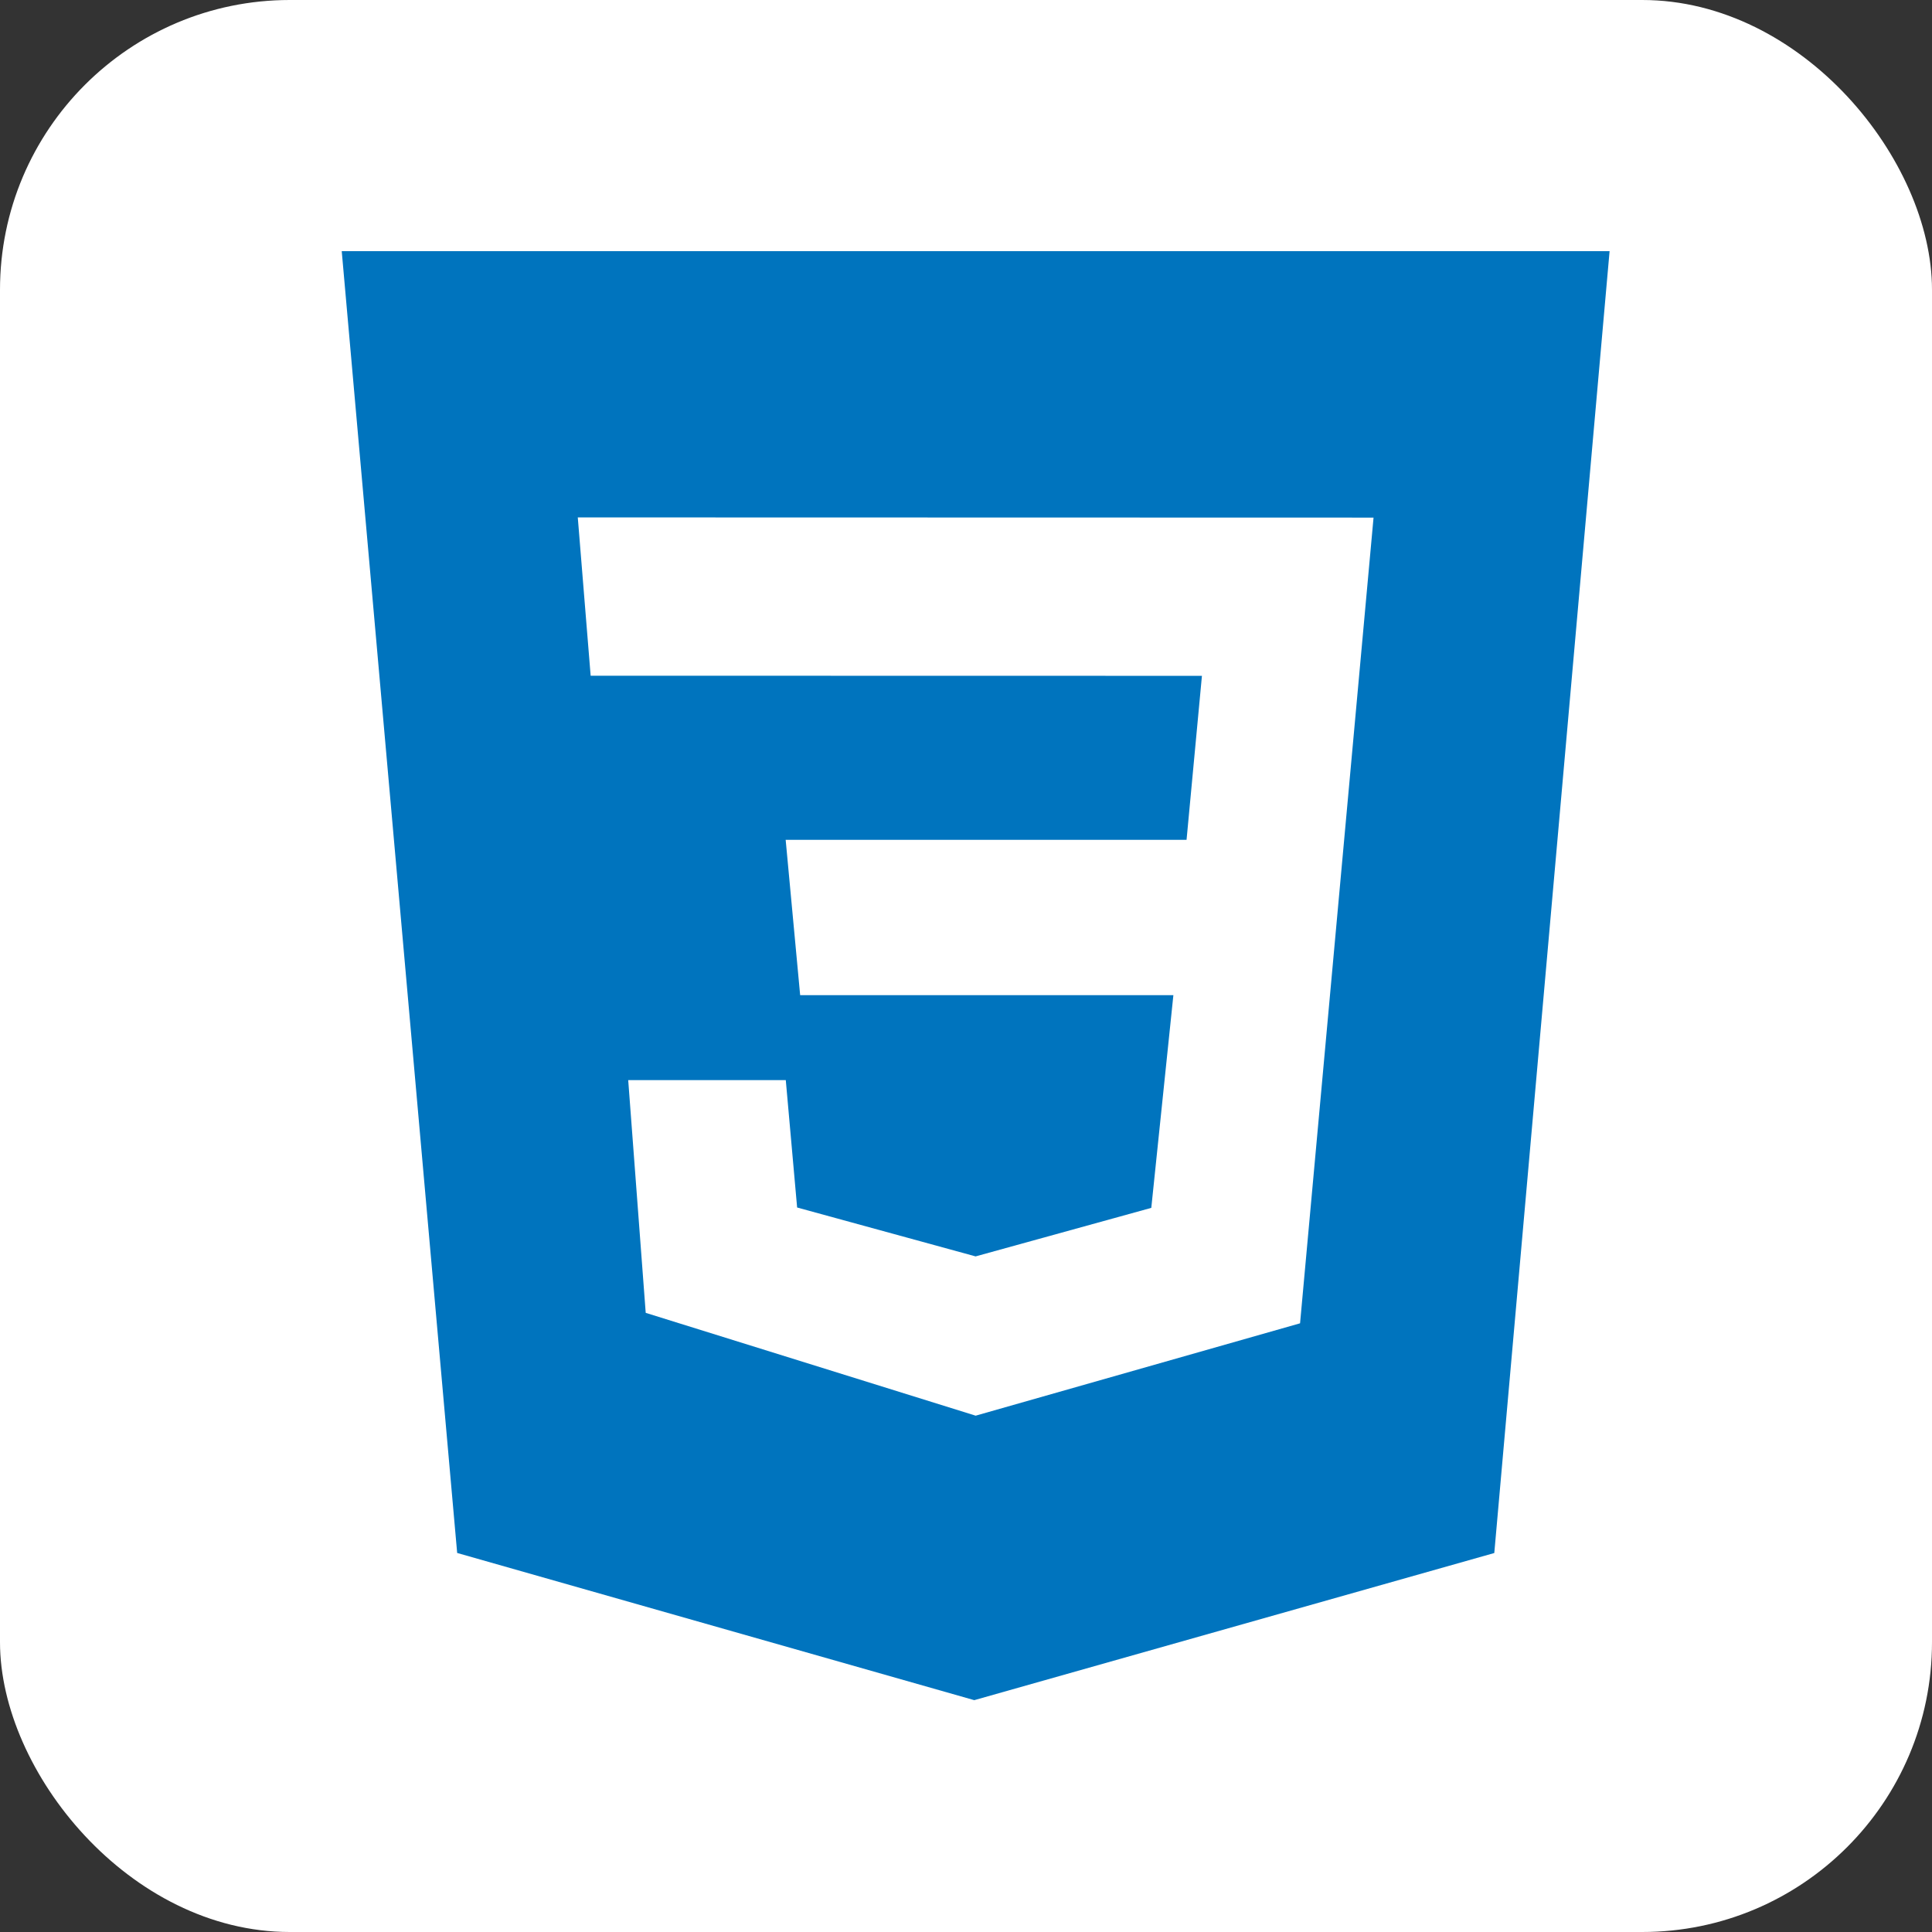 <svg width="100" height="100" viewBox="0 0 100 100" fill="none" xmlns="http://www.w3.org/2000/svg">
<rect x="0" y="0" width="100" height="100" fill="#333333" stroke="none"/>
<rect width="100" height="100" rx="15" fill="white"/>
<path d="M17.688 13H83.312L77.344 80.384L50.428 88L23.663 80.381L17.688 13ZM71.094 26.791L29.906 26.781L30.572 34.975L62.212 34.981L61.416 43.469H40.666L41.416 51.509H60.734L59.591 62.519L50.497 65.031L41.259 62.5L40.672 55.906H32.516L33.422 67.953L50.5 73.275L67.291 68.494L71.094 26.794V26.791Z" fill="#0074BE"/>
</svg>
